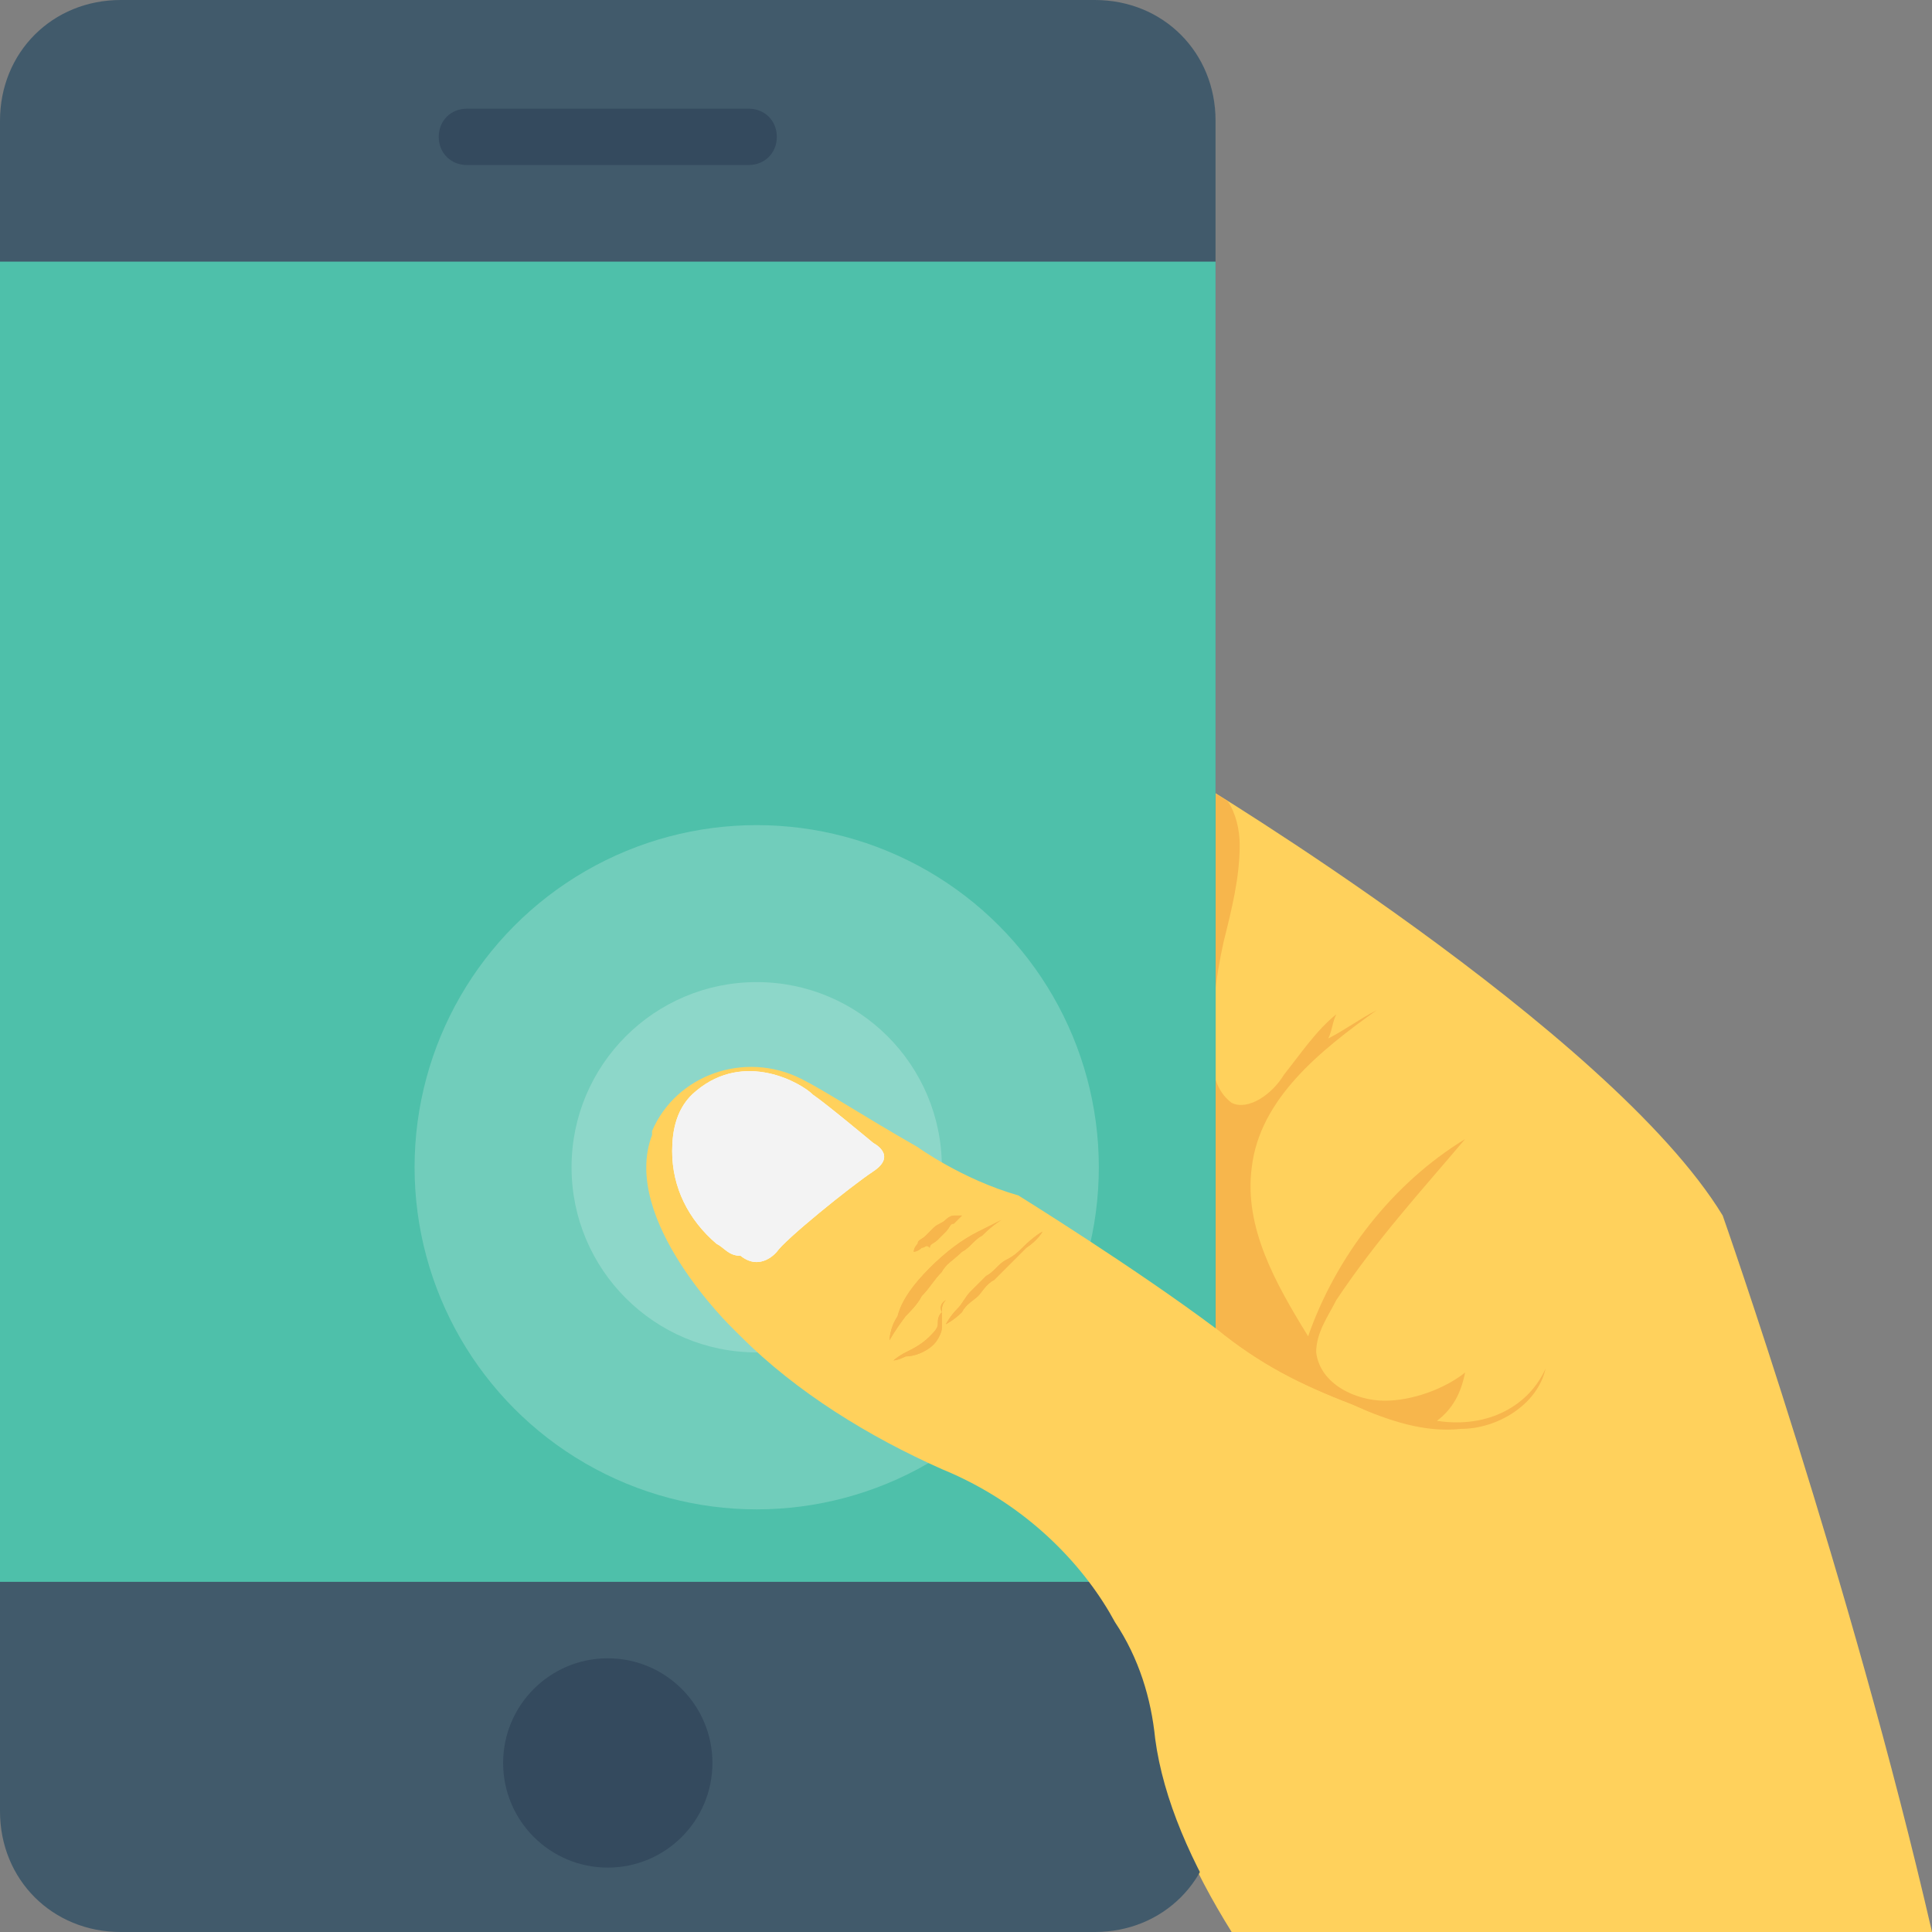 <?xml version="1.0" encoding="utf-8"?>
<!-- Generator: Adobe Illustrator 18.0.0, SVG Export Plug-In . SVG Version: 6.00 Build 0)  -->
<!DOCTYPE svg PUBLIC "-//W3C//DTD SVG 1.1//EN" "http://www.w3.org/Graphics/SVG/1.1/DTD/svg11.dtd">
<svg version="1.1" id="Layer_1" xmlns="http://www.w3.org/2000/svg" xmlns:xlink="http://www.w3.org/1999/xlink" x="0px" y="0px"
	 viewBox="0 0 48 48" enable-background="new 0 0 48 48" xml:space="preserve">
<rect x="0" y="0" width="48" height="48" fill="#808080" stroke="none"/>
<g>
	<g>
		<g>
			<g>
				<g>
					<g>
						<path fill="#FFD15C" d="M42.8,30.2C40,25.6,29.7,19.4,29.7,19.4l0.5,13.6c-2-1.5-4.9-3.3-4.9-3.3c-1.4-0.4-2.5-1.2-2.5-1.2
							c-1.4-0.8-2.3-1.3-2.9-1.7c-1.4-0.7-3.1-0.1-3.7,1.3c0,0,0,0,0,0.1c-0.8,2.1,2,4.8,2,4.8c0.1,0.1,0.1,0.1,0.2,0.2
							c1.4,1.4,3.2,2.5,5,3.3c2.2,0.9,3.6,2.5,4.3,3.8c0.6,0.9,0.9,1.9,1,3c0.2,1.5,0.9,3.1,1.9,4.7H48C46,39.3,42.8,30.2,42.8,30.2
							z"/>
					</g>
					<g>
						<g>
							<path fill="#FFFFFF" d="M17.8,30.9c-0.7-0.6-1.1-1.4-1.1-2.3c0-0.5,0.1-1.1,0.6-1.5c1.2-1,2.6-0.2,2.9,0.1
								c0.3,0.2,1.5,1.2,1.5,1.2s0.6,0.3,0,0.7s-2.2,1.7-2.4,2c0,0-0.4,0.5-0.9,0.1C18.1,31.2,18,31,17.8,30.9z"/>
						</g>
						<g>
							<g>
								<g>
									<path fill="#F7B64C" d="M22.1,33.3c0,0,0-0.3,0.2-0.7c0.1-0.2,0.2-0.4,0.3-0.6c0.1-0.2,0.3-0.4,0.5-0.6
										c0.4-0.4,0.8-0.7,1.2-0.9c0.4-0.2,0.6-0.2,0.6-0.2s-0.2,0.2-0.5,0.4c-0.2,0.1-0.3,0.3-0.5,0.4c-0.2,0.2-0.4,0.3-0.5,0.5
										c-0.2,0.2-0.3,0.4-0.5,0.6c-0.1,0.2-0.3,0.4-0.4,0.5C22.3,33.1,22.1,33.3,22.1,33.3z"/>
								</g>
								<g>
									<path fill="#F7B64C" d="M25.9,30.6c0,0-0.1,0.2-0.3,0.4c-0.1,0.1-0.2,0.3-0.4,0.4c-0.1,0.1-0.3,0.3-0.4,0.4
										c-0.2,0.1-0.3,0.3-0.5,0.4c-0.1,0.1-0.3,0.2-0.4,0.3c-0.2,0.2-0.4,0.3-0.4,0.3s0.1-0.2,0.3-0.5c0.1-0.1,0.2-0.3,0.3-0.4
										c0.1-0.1,0.3-0.3,0.4-0.5c0.2-0.1,0.3-0.3,0.5-0.4c0.2-0.1,0.3-0.2,0.5-0.3C25.7,30.7,25.9,30.6,25.9,30.6z"/>
								</g>
							</g>
							<g>
								<g>
									<path fill="#F7B64C" d="M23.5,32.3c0,0-0.1,0.1-0.1,0.3c0,0.1,0,0.1,0,0.2c0,0.1,0,0.1,0,0.2c0,0.1,0,0.2-0.1,0.2
										c0,0.1-0.1,0.1-0.1,0.2c-0.2,0.2-0.5,0.3-0.7,0.3c-0.2,0-0.3,0.1-0.3,0.1s0.1-0.1,0.2-0.3c0.2-0.1,0.4-0.2,0.6-0.4
										c0,0,0.1-0.1,0.1-0.1c0,0,0-0.1,0-0.1c0-0.1,0-0.1,0-0.2c0-0.1,0-0.1,0-0.2C23.3,32.3,23.5,32.3,23.5,32.3z"/>
								</g>
							</g>
							<g>
								<path fill="#F7B64C" d="M23.9,30.2c0,0-0.1,0.1-0.1,0.2c-0.1,0.1-0.1,0.1-0.2,0.2c-0.1,0.1-0.1,0.1-0.2,0.2
									c-0.1,0.1-0.2,0.1-0.2,0.2C23.1,31,23,31,22.9,31.1c-0.1,0.1-0.3,0.1-0.3,0.1s0-0.1,0.1-0.3c0-0.1,0.1-0.2,0.2-0.2
									c0.1-0.1,0.1-0.1,0.2-0.2c0.1-0.1,0.2-0.1,0.3-0.2c0.1,0,0.2-0.1,0.3-0.1C23.8,30.1,23.9,30.2,23.9,30.2z"/>
							</g>
						</g>
					</g>
				</g>
				<g>
					<g>
						<g>
							<path fill="#FFFFFF" d="M17.8,30.9c-0.7-0.6-1.1-1.4-1.1-2.3c0-0.5,0.1-1.1,0.6-1.5c1.2-1,2.6-0.2,2.9,0.1
								c0.3,0.2,1.5,1.2,1.5,1.2s0.6,0.3,0,0.7s-2.2,1.7-2.4,2c0,0-0.4,0.5-0.9,0.1C18.1,31.2,18,31,17.8,30.9z"/>
						</g>
						<g>
							<g>
								<g>
									<path fill="#F7B64C" d="M22.1,33.3c0,0,0-0.3,0.2-0.7c0.1-0.2,0.2-0.4,0.3-0.6c0.1-0.2,0.3-0.4,0.5-0.6
										c0.4-0.4,0.8-0.7,1.2-0.9c0.4-0.2,0.6-0.2,0.6-0.2s-0.2,0.2-0.5,0.4c-0.2,0.1-0.3,0.3-0.5,0.4c-0.2,0.2-0.4,0.3-0.5,0.5
										c-0.2,0.2-0.3,0.4-0.5,0.6c-0.1,0.2-0.3,0.4-0.4,0.5C22.3,33.1,22.1,33.3,22.1,33.3z"/>
								</g>
								<g>
									<path fill="#F7B64C" d="M25.9,30.6c0,0-0.1,0.2-0.3,0.4c-0.1,0.1-0.2,0.3-0.4,0.4c-0.1,0.1-0.3,0.3-0.4,0.4
										c-0.2,0.1-0.3,0.3-0.5,0.4c-0.1,0.1-0.3,0.2-0.4,0.3c-0.2,0.2-0.4,0.3-0.4,0.3s0.1-0.2,0.3-0.5c0.1-0.1,0.2-0.3,0.3-0.4
										c0.1-0.1,0.3-0.3,0.4-0.5c0.2-0.1,0.3-0.3,0.5-0.4c0.2-0.1,0.3-0.2,0.5-0.3C25.7,30.7,25.9,30.6,25.9,30.6z"/>
								</g>
							</g>
							<g>
								<g>
									<path fill="#F7B64C" d="M23.5,32.3c0,0-0.1,0.1-0.1,0.3c0,0.1,0,0.1,0,0.2c0,0.1,0,0.1,0,0.2c0,0.1,0,0.2-0.1,0.2
										c0,0.1-0.1,0.1-0.1,0.2c-0.2,0.2-0.5,0.3-0.7,0.3c-0.2,0-0.3,0.1-0.3,0.1s0.1-0.1,0.2-0.3c0.2-0.1,0.4-0.2,0.6-0.4
										c0,0,0.1-0.1,0.1-0.1c0,0,0-0.1,0-0.1c0-0.1,0-0.1,0-0.2c0-0.1,0-0.1,0-0.2C23.3,32.3,23.5,32.3,23.5,32.3z"/>
								</g>
							</g>
							<g>
								<path fill="#F7B64C" d="M23.9,30.2c0,0-0.1,0.1-0.1,0.2c-0.1,0.1-0.1,0.1-0.2,0.2c-0.1,0.1-0.1,0.1-0.2,0.2
									c-0.1,0.1-0.2,0.1-0.2,0.2C23.1,31,23,31,22.9,31.1c-0.1,0.1-0.3,0.1-0.3,0.1s0-0.1,0.1-0.3c0-0.1,0.1-0.2,0.2-0.2
									c0.1-0.1,0.1-0.1,0.2-0.2c0.1-0.1,0.2-0.1,0.3-0.2c0.1,0,0.2-0.1,0.3-0.1C23.8,30.1,23.9,30.2,23.9,30.2z"/>
							</g>
						</g>
					</g>
				</g>
				<g>
					<path fill="#F7B64C" d="M38.4,34c-0.2,0.9-1.2,1.5-2.1,1.5c-0.9,0.1-1.8-0.2-2.7-0.6c-1.3-0.5-2.3-1-3.4-1.9l-0.5-13.6
						c0,0,0.3,0.2,0.8,0.5c0.2,0.3,0.3,0.7,0.3,1.1c0,0.8-0.2,1.6-0.4,2.4c-0.2,0.9-0.3,1.8-0.3,2.7c0,0.5,0.1,1,0.5,1.3
						c0.4,0.2,1-0.2,1.3-0.7c0.4-0.5,0.8-1.1,1.3-1.5c-0.1,0.2-0.1,0.4-0.2,0.6c0.4-0.2,0.8-0.5,1.2-0.7c-1.4,1-2.9,2.2-3.1,3.9
						c-0.2,1.5,0.6,2.9,1.4,4.2c0.7-2,2.1-3.8,3.9-4.9c-1.1,1.3-2.2,2.5-3.2,4c-0.2,0.4-0.5,0.8-0.5,1.3c0.1,0.8,1,1.2,1.7,1.2
						c0.7,0,1.5-0.3,2-0.7c-0.1,0.5-0.3,0.9-0.7,1.2C37,35.5,38,34.9,38.4,34z"/>
				</g>
			</g>
			<g>
				<path fill="#415A6B" d="M27.2,48H3c-1.7,0-3-1.3-3-3V3c0-1.7,1.3-3,3-3h24.2c1.7,0,3,1.3,3,3v42C30.2,46.7,28.9,48,27.2,48z"/>
				<rect x="0" y="6.5" fill="#4EC0AA" width="30.2" height="32.8"/>
				<g opacity="0.2">
					<circle fill="#FFFFFF" cx="18.8" cy="29" r="8.5"/>
				</g>
				<g opacity="0.2">
					<circle fill="#FFFFFF" cx="18.8" cy="29" r="4.6"/>
				</g>
			</g>
			<g>
				<g>
					<g>
						<path fill="#FFD15C" d="M43.2,39.2l-9.6-4.3c-1.3-0.5-2.3-1-3.4-1.9c-2-1.5-4.9-3.3-4.9-3.3c-1.4-0.4-2.5-1.2-2.5-1.2
							c-1.4-0.8-2.3-1.4-2.9-1.7c-1.4-0.7-3.1-0.1-3.7,1.3c0,0,0,0,0,0.1c-0.8,2.1,2,4.8,2,4.8c0.1,0.1,0.1,0.1,0.2,0.2
							c1.4,1.4,3.2,2.5,5,3.3c2.2,0.9,3.6,2.5,4.3,3.8c0.6,0.9,0.9,1.9,1,2.9c0.2,1.5,0.9,3.1,1.9,4.7h12.5V39.2z"/>
					</g>
					<g>
						<g>
							<path fill="#FFFFFF" d="M17.8,30.9c-0.7-0.6-1.1-1.4-1.1-2.3c0-0.5,0.1-1.1,0.6-1.5c1.2-1,2.6-0.2,2.9,0.1
								c0.3,0.2,1.5,1.2,1.5,1.2s0.6,0.3,0,0.7s-2.2,1.7-2.4,2c0,0-0.4,0.5-0.9,0.1C18.1,31.2,18,31,17.8,30.9z"/>
						</g>
						<g>
							<g>
								<path fill="#F7B64C" d="M22.1,33.3c0,0,0-0.3,0.2-0.6c0.1-0.4,0.4-0.8,0.8-1.2c0.4-0.4,0.8-0.7,1.2-0.9
									c0.4-0.2,0.6-0.3,0.6-0.3s-0.2,0.1-0.5,0.4c-0.2,0.1-0.3,0.3-0.5,0.4c-0.2,0.2-0.4,0.3-0.5,0.5c-0.2,0.2-0.3,0.4-0.5,0.6
									c-0.1,0.2-0.3,0.4-0.4,0.5C22.2,33.1,22.1,33.3,22.1,33.3z"/>
								<path fill="#F7B64C" d="M25.9,30.6c0,0-0.1,0.2-0.4,0.4c-0.1,0.1-0.2,0.2-0.4,0.4c-0.1,0.1-0.3,0.3-0.4,0.4
									c-0.2,0.1-0.3,0.3-0.4,0.4c-0.1,0.1-0.3,0.2-0.4,0.4c-0.2,0.2-0.4,0.3-0.4,0.3s0.1-0.2,0.3-0.4c0.1-0.1,0.2-0.3,0.3-0.4
									c0.1-0.1,0.3-0.3,0.4-0.4c0.2-0.1,0.3-0.3,0.5-0.4c0.2-0.1,0.3-0.2,0.4-0.3C25.7,30.7,25.9,30.6,25.9,30.6z"/>
							</g>
							<g>
								<path fill="#F7B64C" d="M23.5,32.3C23.5,32.3,23.4,32.3,23.5,32.3c-0.1,0.1-0.1,0.2-0.1,0.3c0,0.1,0,0.2,0,0.4
									c0,0.1-0.1,0.3-0.2,0.4c-0.2,0.2-0.5,0.3-0.7,0.3c-0.2,0.1-0.3,0.1-0.3,0.1s0.1-0.1,0.3-0.2c0.2-0.1,0.4-0.2,0.6-0.4
									c0.1-0.1,0.2-0.2,0.2-0.3c0-0.1,0-0.2,0.1-0.3C23.3,32.4,23.5,32.3,23.5,32.3z"/>
							</g>
							<path fill="#F7B64C" d="M23.9,30.2c0,0-0.1,0.1-0.2,0.2c-0.1,0-0.1,0.1-0.2,0.2c-0.1,0.1-0.1,0.1-0.2,0.2
								c-0.1,0.1-0.2,0.1-0.2,0.2C23,30.9,23,31,22.9,31c-0.1,0.1-0.2,0.1-0.2,0.1s0-0.1,0.1-0.2c0-0.1,0.1-0.1,0.2-0.2
								c0.1-0.1,0.1-0.1,0.2-0.2c0.1-0.1,0.2-0.1,0.3-0.2c0.1-0.1,0.2-0.1,0.2-0.1C23.8,30.2,23.9,30.2,23.9,30.2z"/>
						</g>
					</g>
				</g>
				<g>
					<g>
						<g>
							<path fill="#F3F3F3" d="M17.8,30.9c-0.7-0.6-1.1-1.4-1.1-2.3c0-0.5,0.1-1.1,0.6-1.5c1.2-1,2.6-0.2,2.9,0.1
								c0.3,0.2,1.5,1.2,1.5,1.2s0.6,0.3,0,0.7s-2.2,1.7-2.4,2c0,0-0.4,0.5-0.9,0.1C18.1,31.2,18,31,17.8,30.9z"/>
						</g>
						<g>
							<g>
								<path fill="#F7B64C" d="M22.1,33.3c0,0,0-0.3,0.2-0.6c0.1-0.4,0.4-0.8,0.8-1.2c0.4-0.4,0.8-0.7,1.2-0.9
									c0.4-0.2,0.6-0.3,0.6-0.3s-0.2,0.1-0.5,0.4c-0.2,0.1-0.3,0.3-0.5,0.4c-0.2,0.2-0.4,0.3-0.5,0.5c-0.2,0.2-0.3,0.4-0.5,0.6
									c-0.1,0.2-0.3,0.4-0.4,0.5C22.2,33.1,22.1,33.3,22.1,33.3z"/>
								<path fill="#F7B64C" d="M25.9,30.6c0,0-0.1,0.2-0.4,0.4c-0.1,0.1-0.2,0.2-0.4,0.4c-0.1,0.1-0.3,0.3-0.4,0.4
									c-0.2,0.1-0.3,0.3-0.4,0.4c-0.1,0.1-0.3,0.2-0.4,0.4c-0.2,0.2-0.4,0.3-0.4,0.3s0.1-0.2,0.3-0.4c0.1-0.1,0.2-0.3,0.3-0.4
									c0.1-0.1,0.3-0.3,0.4-0.4c0.2-0.1,0.3-0.3,0.5-0.4c0.2-0.1,0.3-0.2,0.4-0.3C25.7,30.7,25.9,30.6,25.9,30.6z"/>
							</g>
							<g>
								<path fill="#F7B64C" d="M23.5,32.3C23.5,32.3,23.4,32.3,23.5,32.3c-0.1,0.1-0.1,0.2-0.1,0.3c0,0.1,0,0.2,0,0.4
									c0,0.1-0.1,0.3-0.2,0.4c-0.2,0.2-0.5,0.3-0.7,0.3c-0.2,0.1-0.3,0.1-0.3,0.1s0.1-0.1,0.3-0.2c0.2-0.1,0.4-0.2,0.6-0.4
									c0.1-0.1,0.2-0.2,0.2-0.3c0-0.1,0-0.2,0.1-0.3C23.3,32.4,23.5,32.3,23.5,32.3z"/>
							</g>
							<path fill="#F7B64C" d="M23.9,30.2c0,0-0.1,0.1-0.2,0.2c-0.1,0-0.1,0.1-0.2,0.2c-0.1,0.1-0.1,0.1-0.2,0.2
								c-0.1,0.1-0.2,0.1-0.2,0.2C23,30.9,23,31,22.9,31c-0.1,0.1-0.2,0.1-0.2,0.1s0-0.1,0.1-0.2c0-0.1,0.1-0.1,0.2-0.2
								c0.1-0.1,0.1-0.1,0.2-0.2c0.1-0.1,0.2-0.1,0.3-0.2c0.1-0.1,0.2-0.1,0.2-0.1C23.8,30.2,23.9,30.2,23.9,30.2z"/>
						</g>
					</g>
				</g>
			</g>
		</g>
		<g>
			<circle fill="#344A5E" cx="15.1" cy="43.8" r="2.6"/>
		</g>
	</g>
	<g>
		<path fill="#344A5E" d="M18.6,4.1h-7c-0.4,0-0.7-0.3-0.7-0.7v0c0-0.4,0.3-0.7,0.7-0.7h7c0.4,0,0.7,0.3,0.7,0.7v0
			C19.3,3.8,19,4.1,18.6,4.1z"/>
	</g>
</g>
</svg>
